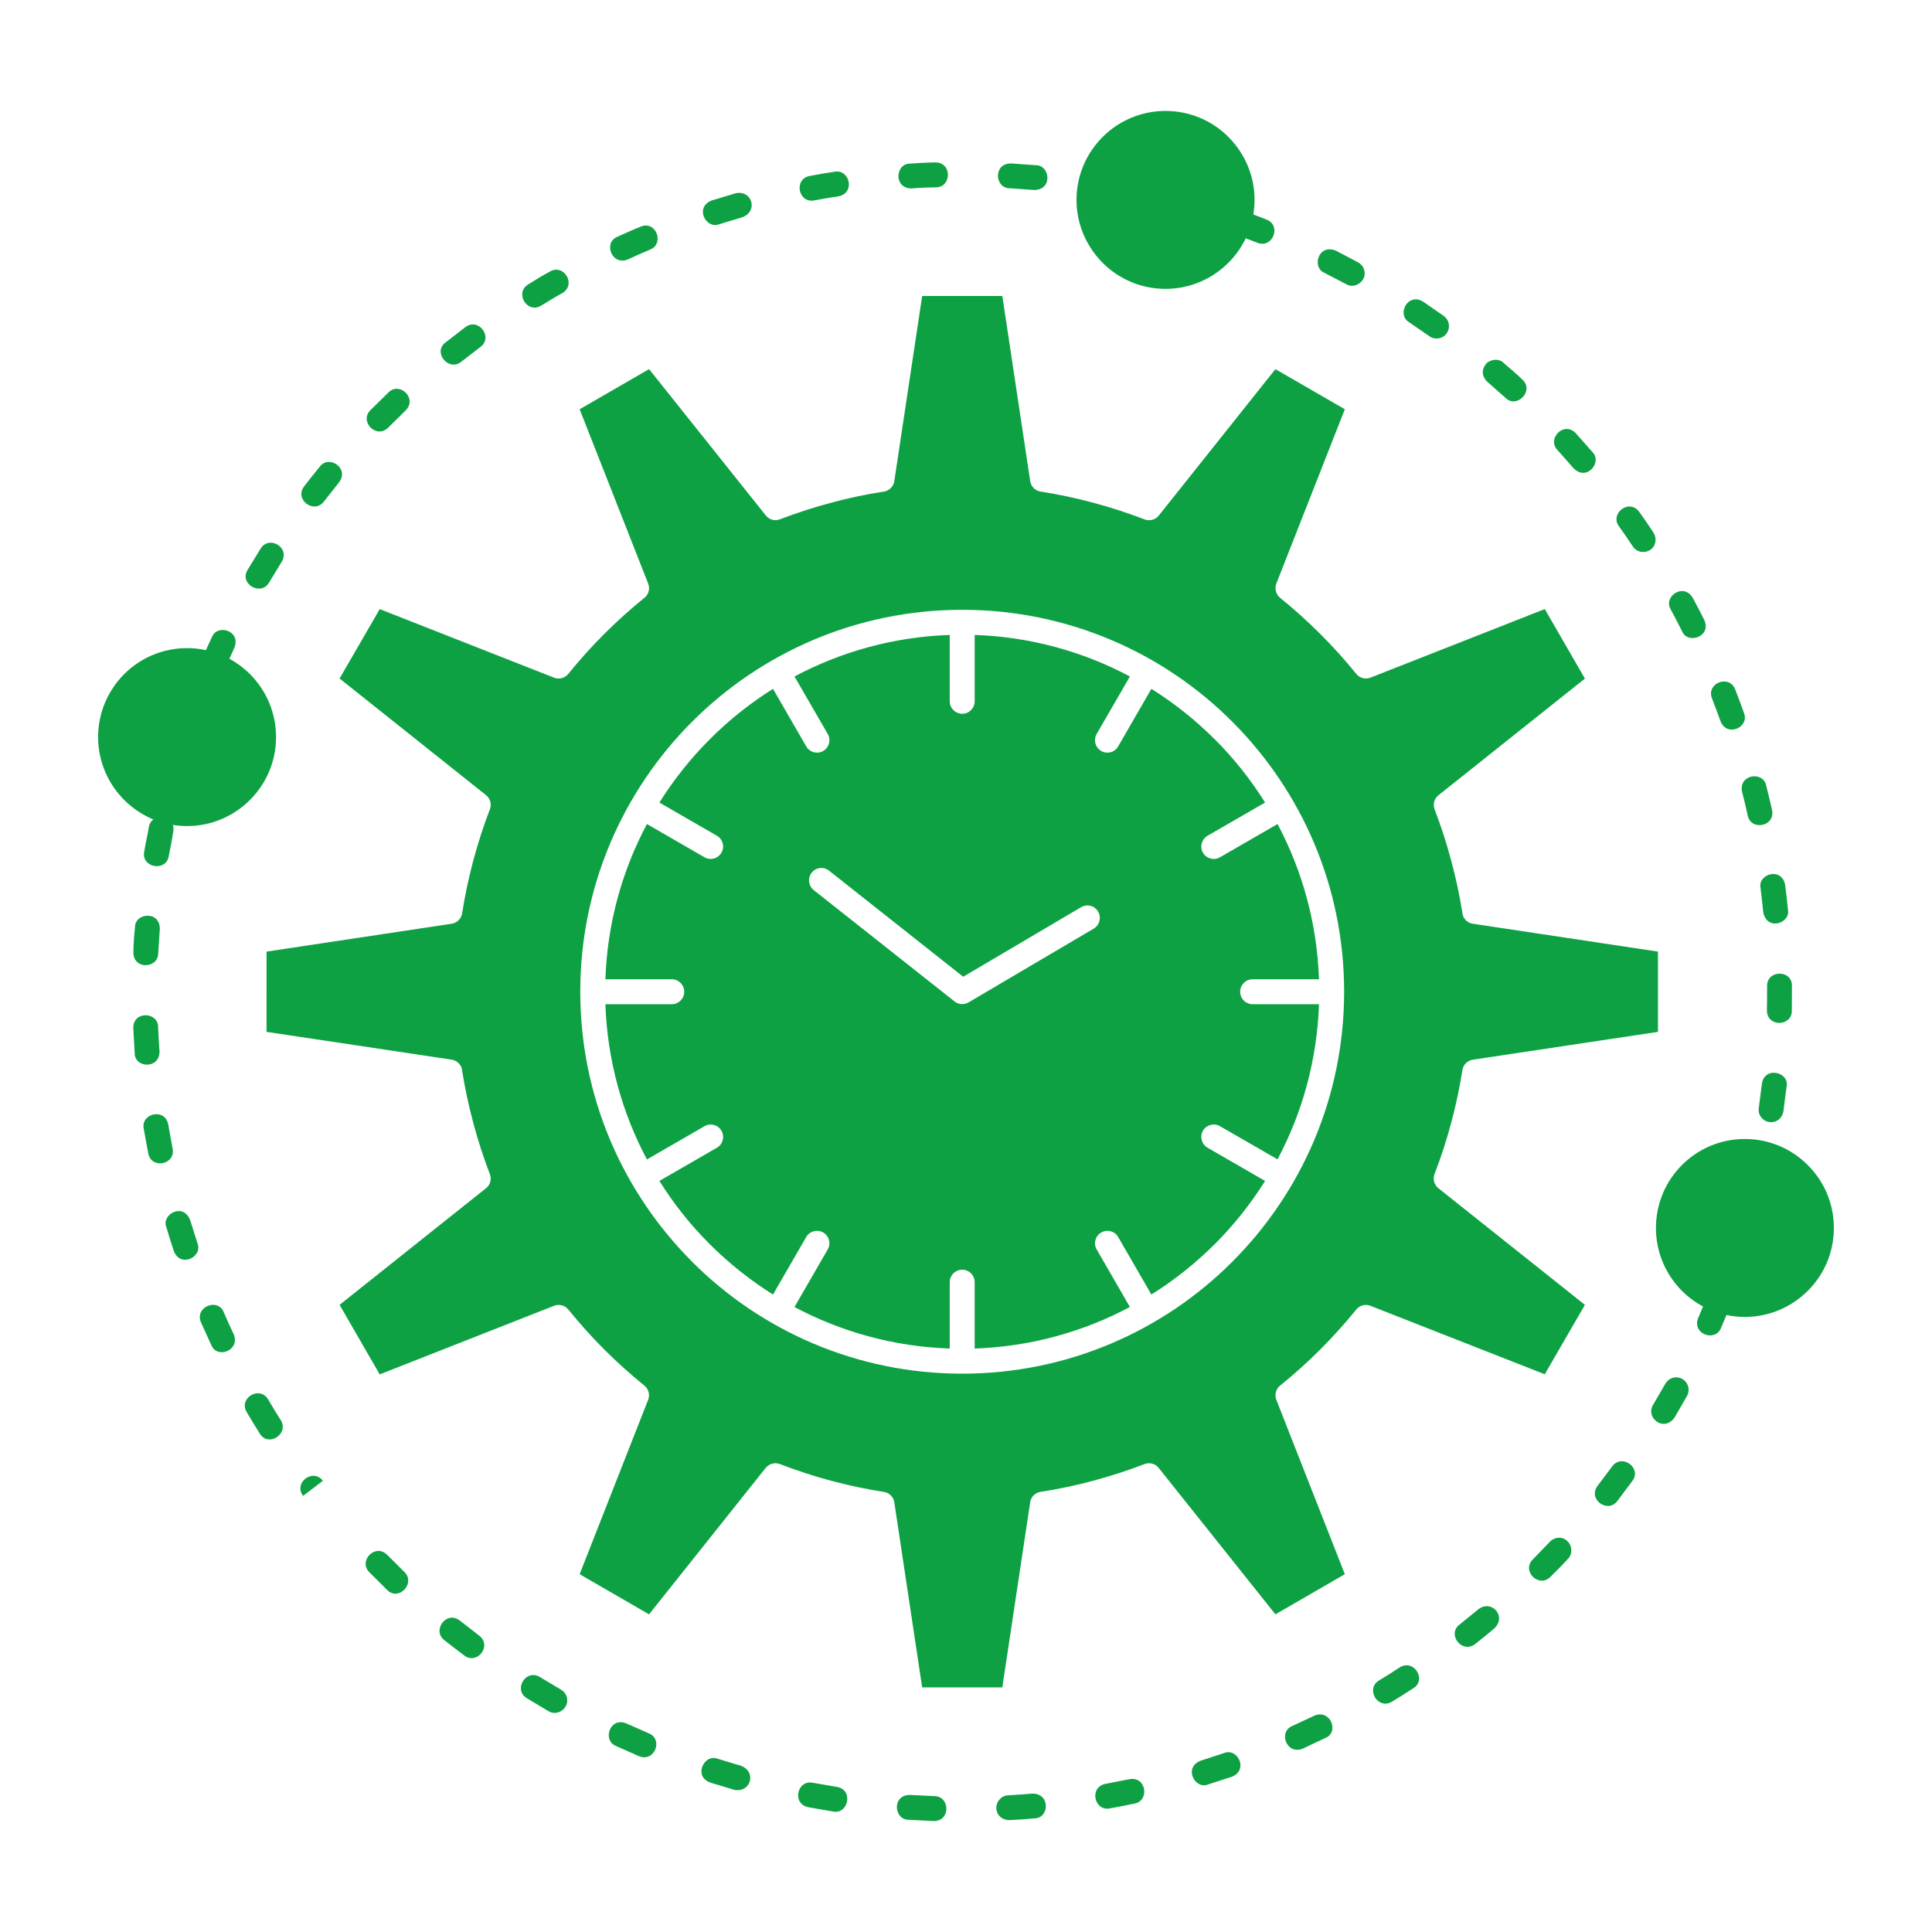 <?xml version="1.0" ?>

<!DOCTYPE svg  PUBLIC '-//W3C//DTD SVG 1.1//EN'  'http://www.w3.org/Graphics/SVG/1.1/DTD/svg11.dtd'>

<!-- Uploaded to: SVG Repo, www.svgrepo.com, Generator: SVG Repo Mixer Tools -->
<svg fill="#0da144" width="800px" height="800px" viewBox="0 0 512 512" version="1.1" xml:space="preserve" xmlns="http://www.w3.org/2000/svg" xmlns:xlink="http://www.w3.org/1999/xlink">

<g id="_x37_36_x2C__Efficiency_x2C__management_x2C__processing_x2C__productivity_x2C__project">

<g>

<path d="M219.354,194.503c0.916,1.585,0.379,3.597-1.179,4.512c-1.586,0.912-3.601,0.376-4.513-1.209l-8.809-15.255    c-6.068,3.813-11.708,8.299-16.758,13.375c-5.047,5.049-9.532,10.66-13.347,16.756l15.256,8.81    c1.558,0.914,2.095,2.927,1.179,4.485c-0.913,1.584-2.927,2.121-4.485,1.209l-15.252-8.809    c-6.581,12.354-10.5,26.317-11.009,41.141h17.589c1.825,0,3.302,1.479,3.302,3.303c0,1.827-1.477,3.305-3.302,3.305h-17.589    c0.509,14.824,4.429,28.788,11.009,41.142l15.252-8.809c1.559-0.914,3.573-0.376,4.485,1.181c0.916,1.585,0.379,3.6-1.179,4.512    l-15.256,8.809c3.762,6.016,8.191,11.601,13.185,16.597l0.162,0.161c5.05,5.049,10.69,9.533,16.758,13.347l8.809-15.254    c0.912-1.557,2.927-2.095,4.513-1.181c1.558,0.912,2.095,2.927,1.179,4.484l-8.806,15.253c12.35,6.58,26.318,10.501,41.139,11.011    v-17.59c0-1.826,1.505-3.304,3.306-3.304c1.825,0,3.302,1.478,3.302,3.304v17.59c14.824-0.51,28.788-4.431,41.142-11.011    l-8.809-15.253c-0.912-1.558-0.375-3.572,1.207-4.484c1.559-0.914,3.602-0.376,4.485,1.181l8.809,15.254    c6.097-3.813,11.709-8.298,16.787-13.347c5.046-5.049,9.531-10.688,13.346-16.758l-15.256-8.809    c-1.558-0.912-2.119-2.927-1.207-4.512c0.912-1.557,2.928-2.095,4.51-1.181l15.256,8.78c6.553-12.325,10.473-26.289,10.984-41.113    h-17.593c-1.825,0-3.302-1.478-3.302-3.305c0-1.824,1.477-3.303,3.302-3.303h17.593c-0.512-14.823-4.432-28.814-10.984-41.141    l-15.256,8.809c-1.582,0.912-3.598,0.375-4.51-1.209c-0.912-1.559-0.351-3.571,1.207-4.485l15.256-8.81    c-3.762-6.015-8.191-11.6-13.188-16.622l-0.157-0.134c-5.078-5.076-10.69-9.562-16.787-13.375l-8.809,15.255    c-0.884,1.585-2.927,2.121-4.485,1.209c-1.582-0.915-2.119-2.927-1.207-4.512l8.809-15.228    c-12.325-6.578-26.293-10.5-41.142-11.01v17.59c0,1.825-1.477,3.303-3.302,3.303c-1.8,0-3.306-1.478-3.306-3.303v-17.59    c-14.821,0.51-28.789,4.432-41.139,11.01L219.354,194.503z M215.648,235.885c-1.421-1.128-1.664-3.195-0.537-4.618    c1.13-1.423,3.169-1.665,4.594-0.536l35.555,28.115l31.235-18.421c1.582-0.94,3.597-0.43,4.51,1.155    c0.94,1.556,0.403,3.57-1.155,4.511l-33.164,19.55c-1.155,0.672-2.632,0.617-3.706-0.242L215.648,235.885z M254.993,161.605    c27.953,0,53.278,11.332,71.566,29.648l0.189,0.188c18.207,18.314,29.459,43.531,29.459,71.379    c0,27.957-11.332,53.254-29.648,71.57c-18.288,18.313-43.613,29.646-71.566,29.646c-27.929,0-53.253-11.333-71.569-29.646    l-0.189-0.217c-18.207-18.287-29.458-43.504-29.458-71.354c0-27.928,11.332-53.253,29.648-71.566    C201.74,172.938,227.064,161.605,254.993,161.605z M74.661,148.876c2.309-3.868-3.436-7.089-5.583-3.492l-3.492,5.694    c-2.204,3.68,3.517,6.956,5.692,3.357L74.661,148.876z M89.86,127.822c2.822-3.76-2.713-7.386-5.103-4.164    c-1.421,1.72-2.793,3.466-4.162,5.238c-2.685,3.545,2.685,7.412,5.236,4.027L89.86,127.822z M107.506,108.756    c3.194-3.197-1.614-7.735-4.566-4.754l-4.78,4.699c-3.008,3.008,1.583,7.734,4.724,4.618L107.506,108.756z M127.324,91.943    c3.464-2.578-0.512-7.869-3.976-5.263l-5.289,4.081c-3.411,2.552,0.723,7.707,4.082,5.184L127.324,91.943z M149.023,77.684    c3.868-2.337,0.295-7.896-3.278-5.721c-1.934,1.021-3.92,2.258-5.773,3.412c-3.654,2.202-0.323,7.895,3.464,5.611    C145.237,79.887,147.143,78.678,149.023,77.684z M172.306,66.137c3.839-1.531,1.583-7.736-2.471-6.097    c-2.095,0.831-4.19,1.799-6.229,2.713c-3.787,1.53-1.506,7.706,2.737,6.015C168.305,67.854,170.319,66.968,172.306,66.137z     M196.823,57.543c4.162-1.665,2.446-7.197-1.825-6.338l-6.419,1.934c-4.59,1.824-1.478,7.681,2.014,6.283L196.823,57.543z     M222.204,52.037c4.59-0.939,2.899-7.304-1.021-6.526c-2.204,0.323-4.46,0.698-6.633,1.128c-4.324,0.86-2.955,7.305,1.235,6.474    C217.904,52.709,220.08,52.333,222.204,52.037z M248.062,49.646c4.085,0,4.38-6.606-0.214-6.606    c-2.201,0.028-4.51,0.161-6.714,0.323c-3.868,0-4.376,6.58,0.432,6.58C243.657,49.756,245.942,49.675,248.062,49.646z     M274.031,50.346c5.075,0,4.19-6.553,0.565-6.553l-6.661-0.482c-4.833,0-4.271,6.578-0.403,6.578L274.031,50.346z     M438.063,372.334c-2.015,3.357,2.766,7.253,5.664,3.412l3.358-5.828c0.323-0.51,0.509-1.423,0.376-2.147    c-0.618-3.089-4.485-3.786-6.124-1.073L438.063,372.334z M423.371,393.766c-2.66,3.572,2.686,7.412,5.236,4.029l4.001-5.346    c2.552-3.383-2.737-7.305-5.316-3.894L423.371,393.766z M406.21,413.263c-3.061,3.034,1.587,7.707,4.675,4.618    c1.559-1.53,3.222-3.195,4.671-4.807c1.235-1.263,1.103-3.385-0.104-4.592c-1.345-1.37-3.412-1.235-4.728,0.107L406.21,413.263z     M386.795,430.529c-3.383,2.552,0.59,7.815,4.11,5.184c1.716-1.369,3.517-2.794,5.184-4.243c3.222-3.195-0.808-7.6-4.243-5.049    L386.795,430.529z M365.472,445.327c-3.706,2.202-0.347,7.895,3.411,5.64c1.906-1.128,3.814-2.363,5.668-3.572    c3.598-2.148,0.238-7.841-3.601-5.531C369.178,443.044,367.301,444.253,365.472,445.327z M342.457,457.412    c-3.787,1.53-1.502,7.707,2.74,6.016l6.043-2.847c3.731-1.478,1.422-7.654-2.873-5.937L342.457,457.412z M318.153,466.623    c-4.591,1.826-1.478,7.68,1.989,6.283l6.363-2.067c4.404-1.771,1.53-7.734-2.148-6.257L318.153,466.623z M292.938,472.745    c-4.377,0.886-2.955,7.331,1.183,6.499c2.2-0.403,4.376-0.805,6.577-1.289c4.085-0.806,3.007-7.332-1.394-6.445L292.938,472.745z     M267.129,475.78c-0.562,0-1.316,0.295-1.664,0.563c-2.66,2.015-1.425,6.016,2.043,6.016c2.229-0.107,4.481-0.269,6.686-0.482    c3.811,0,4.295-6.553-0.565-6.553C271.48,475.484,269.305,475.674,267.129,475.78z M241.162,475.674    c-4.889,0-4.243,6.578-0.432,6.578l6.714,0.35c4.594,0,4.299-6.606,0.189-6.606L241.162,475.674z M215.381,472.45    c-4.162-0.832-5.559,5.613-1.207,6.472l6.605,1.154c4.053,0.808,5.45-5.773,1.046-6.524L215.381,472.45z M190.19,466.086    c-3.222-1.29-5.935,3.57-3.141,5.666c0.189,0.242,0.86,0.511,1.155,0.644l6.419,1.934c4.243,0.834,6.015-4.673,1.8-6.364    L190.19,466.086z M165.967,456.714c-4.404-1.772-6.391,4.537-2.737,5.988l6.121,2.712c4.19,1.665,6.471-4.512,2.579-6.068    L165.967,456.714z M143.089,444.44c-3.815-2.282-7.117,3.438-3.467,5.612l5.749,3.438c2.604,1.559,5.882-1.154,4.727-4.082    c-0.27-0.67-0.726-1.235-1.425-1.637L143.089,444.44z M121.846,429.455c-3.653-2.739-7.387,2.713-4.109,5.184    c1.744,1.396,3.517,2.739,5.289,4.082c3.387,2.551,7.468-2.471,3.977-5.263L121.846,429.455z M102.589,412.027    c-3.113-3.089-7.735,1.61-4.699,4.645l4.755,4.728c2.979,2.981,7.57-1.772,4.562-4.78L102.589,412.027z M85.564,392.423    c-2.551-3.411-7.896,0.456-5.236,4.001L85.564,392.423z M71.063,370.859c-2.285-3.761-7.896-0.323-5.692,3.356    c1.126,1.934,2.309,3.839,3.488,5.719c2.176,3.653,7.763,0.135,5.587-3.517C73.292,374.592,72.137,372.738,71.063,370.859z     M59.275,347.711c-1.534-3.815-7.682-1.426-6.043,2.658l2.766,6.096c1.478,3.732,7.679,1.476,5.963-2.82    C61.019,351.685,60.131,349.697,59.275,347.711z M50.385,323.324c-1.881-4.752-7.654-1.476-6.313,1.854    c0.646,2.149,1.292,4.297,2.015,6.418c1.772,4.486,7.682,1.504,6.257-2.095L50.385,323.324z M44.584,297.974    c-0.888-4.457-7.307-2.927-6.5,1.128l1.208,6.58c0.835,4.27,7.307,2.954,6.447-1.289L44.584,297.974z M41.899,272.166    c0-4.028-6.58-4.35-6.58,0.217l0.375,6.766c0,3.867,6.58,4.298,6.58-0.51C42.113,276.49,41.98,274.288,41.899,272.166z     M42.355,246.172c0-4.941-6.58-4.243-6.58-0.484c-0.214,2.041-0.428,4.62-0.428,6.66c0,4.781,6.577,4.27,6.577,0.35    L42.355,246.172z M356.771,75.32c2.229,1.342,5.346-0.753,4.833-3.438c-0.242-1.1-0.724-1.772-1.716-2.363l-5.91-3.115    c-4.699-1.854-6.363,4.538-2.98,5.908L356.771,75.32z M378.794,89.097c0.267,0.214,0.779,0.456,1.155,0.537    c3.625,0.725,5.53-3.759,2.656-5.908l-5.503-3.813c-4.085-2.443-7.036,3.465-3.682,5.479L378.794,89.097z M398.988,105.451    c2.898,2.9,7.573-1.746,4.618-4.699c-1.583-1.584-3.492-3.143-5.185-4.619c-1.179-1.182-3.088-0.914-4.295-0.027    c-1.559,1.584-1.559,3.465-0.028,5.021L398.988,105.451z M417.033,124.117c3.521,3.516,7.654-1.666,4.994-4.299l-4.429-5.021    c-3.303-3.33-7.683,1.611-4.86,4.459L417.033,124.117z M432.718,144.82c0.375,0.645,1.263,1.236,1.934,1.371    c3.116,0.644,5.103-2.418,3.544-5.022c-1.207-1.853-2.498-3.733-3.786-5.532c-2.713-3.625-7.868,0.51-5.37,3.841    C430.3,141.222,431.535,143.021,432.718,144.82z M445.77,167.299c1.396,3.49,7.707,1.53,5.962-2.82    c-0.968-2.014-2.095-4.109-3.169-6.096c-2.418-4.028-7.868-0.296-5.801,3.142C443.808,163.432,444.801,165.365,445.77,167.299z     M455.975,191.172c1.717,4.298,7.707,1.559,6.201-2.229c-0.751-2.095-1.529-4.189-2.333-6.257c-1.64-4.081-7.735-1.585-6.152,2.39    C454.47,187.117,455.248,189.132,455.975,191.172z M463.169,216.148c0.808,4.055,7.332,2.979,6.447-1.479    c-0.484-2.176-1.021-4.35-1.558-6.499c-0.779-3.894-7.332-2.979-6.392,1.639C462.204,211.904,462.713,214.026,463.169,216.148z     M467.279,241.768c1.021,5.074,7.25,2.846,6.552-0.645c-0.214-2.202-0.456-4.432-0.751-6.66c-0.965-4.807-7.278-2.847-6.524,0.859    C466.822,237.47,467.064,239.619,467.279,241.768z M468.248,267.736c0,4.537,6.604,4.323,6.604,0.16l0.028-6.713    c0-4.243-6.581-4.19-6.581,0.053C468.3,263.412,468.3,265.588,468.248,267.736z M466.097,293.623c-0.105,0.537,0,1.236,0.161,1.64    c1.235,3.089,5.668,2.792,6.366-0.698c0.295-2.176,0.509-4.459,0.859-6.633c0.751-3.787-5.772-5.479-6.552-0.808L466.097,293.623z     M462.418,301.841c6.5,0,12.382,2.632,16.649,6.901c4.299,4.271,6.932,10.18,6.932,16.678c0,6.5-2.633,12.408-6.903,16.65    c-4.296,4.296-10.178,6.928-16.678,6.928c-1.663,0-3.302-0.161-4.889-0.51l-1.449,3.465c-1.502,3.759-7.76,1.637-6.04-2.687    l1.288-3.034c-2.067-1.102-3.948-2.496-5.587-4.136l-0.214-0.214c-4.135-4.244-6.686-10.07-6.686-16.463    c0-6.498,2.632-12.406,6.899-16.678C450.012,304.473,455.895,301.841,462.418,301.841z M49.578,171.756    c1.72,0,3.383,0.188,4.994,0.537l1.586-3.464c1.449-3.599,7.759-1.691,5.962,2.794l-1.316,2.953c2.014,1.1,3.839,2.471,5.45,4.082    l0.214,0.215c4.138,4.243,6.689,10.07,6.689,16.462c0,6.499-2.632,12.38-6.903,16.65c-4.271,4.296-10.178,6.929-16.677,6.929    c-1.288,0-2.551-0.107-3.787-0.295c0.214,0.536,0.27,1.126,0.109,1.853c-0.295,2.067-0.779,4.376-1.183,6.445    c-0.727,4.243-7.332,3.007-6.5-1.183c0.351-2.203,0.888-4.404,1.235-6.579c0.162-0.914,0.618-1.585,1.183-1.987    c-2.899-1.208-5.531-2.98-7.707-5.156c-4.271-4.27-6.928-10.178-6.928-16.677c0-6.526,2.657-12.406,6.899-16.677    C37.172,174.389,43.079,171.756,49.578,171.756z M308.863,29.398c6.524,0,12.435,2.633,16.678,6.901l0.214,0.216    c4.134,4.243,6.714,10.043,6.714,16.461c0,1.316-0.134,2.604-0.323,3.868c1.183,0.43,2.362,0.886,3.545,1.368    c4.001,1.585,1.558,7.735-2.471,6.125l-3.089-1.184c-1.154,2.418-2.713,4.621-4.59,6.474c-4.243,4.27-10.153,6.928-16.678,6.928    c-6.472,0-12.382-2.632-16.652-6.901c-4.268-4.297-6.928-10.205-6.928-16.678c0-6.525,2.66-12.407,6.928-16.677l0.218-0.214    C296.672,31.95,302.469,29.398,308.863,29.398z M70.632,262.82v10.636l49.066,7.358c1.555,0.242,2.709,1.529,2.79,3.033    c0.726,4.592,1.719,9.158,2.93,13.696l0.024,0.108c1.235,4.645,2.713,9.156,4.376,13.508c0.537,1.369,0.081,2.873-1.018,3.732    l-38.808,30.91l10.637,18.424l46.217-18.182c1.369-0.537,2.899-0.08,3.759,0.993c3.036,3.732,6.229,7.276,9.56,10.634    c3.383,3.357,6.928,6.555,10.609,9.533c1.154,0.941,1.502,2.471,0.993,3.761l-18.155,46.217l18.397,10.636l30.908-38.807    c0.968-1.181,2.551-1.53,3.896-0.967c4.352,1.665,8.833,3.143,13.456,4.378c4.643,1.235,9.29,2.229,13.964,2.954    c1.474,0.215,2.552,1.369,2.766,2.738l7.384,49.064h21.242l7.385-49.064c0.214-1.557,1.505-2.685,3.035-2.791    c4.566-0.727,9.156-1.692,13.67-2.901c4.671-1.262,9.209-2.739,13.613-4.431c1.372-0.511,2.874-0.08,3.734,1.02L338,427.818    l18.396-10.636l-18.154-46.217c-0.537-1.37-0.109-2.874,0.992-3.761c3.678-2.979,7.251-6.176,10.635-9.56    c3.41-3.411,6.58-6.956,9.535-10.581c0.912-1.154,2.442-1.53,3.758-1.02l46.217,18.152l10.638-18.395l-38.833-30.91    c-1.183-0.94-1.533-2.551-0.969-3.894c1.668-4.323,3.142-8.835,4.377-13.481c1.235-4.619,2.232-9.266,2.955-13.938    c0.242-1.45,1.369-2.523,2.766-2.74l49.066-7.384v-21.269l-49.066-7.387c-1.555-0.214-2.713-1.504-2.791-3.033    c-0.727-4.566-1.719-9.133-2.93-13.644c-1.235-4.699-2.738-9.237-4.4-13.615c-0.541-1.368-0.082-2.9,1.018-3.759l38.808-30.91    l-10.638-18.423l-46.217,18.181c-1.421,0.537-2.979,0.053-3.839-1.128c-2.955-3.651-6.124-7.144-9.454-10.474    c-3.437-3.41-6.98-6.633-10.635-9.561c-1.126-0.938-1.502-2.471-0.992-3.787l18.154-46.189L338,97.825l-30.908,38.804    c-0.97,1.184-2.552,1.533-3.896,0.968c-4.352-1.665-8.861-3.142-13.479-4.376c-4.619-1.236-9.293-2.23-13.965-2.955    c-1.453-0.215-2.526-1.369-2.74-2.766l-7.385-49.064h-21.242L237,127.5c-0.242,1.558-1.53,2.713-3.036,2.819    c-4.59,0.698-9.156,1.692-13.669,2.901c-4.671,1.234-9.237,2.738-13.613,4.404c-1.373,0.537-2.875,0.078-3.734-1.021    l-30.936-38.778l-18.397,10.634l18.155,46.189c0.565,1.424,0.081,3.008-1.102,3.868c-3.65,2.955-7.17,6.122-10.5,9.452    c-3.411,3.412-6.605,6.957-9.56,10.607c-0.913,1.155-2.443,1.533-3.759,1.021l-46.217-18.181l-10.637,18.396l38.808,30.91    c1.207,0.967,1.555,2.551,0.965,3.893c-1.663,4.353-3.113,8.863-4.348,13.456c-1.235,4.646-2.232,9.317-2.955,13.991    c-0.242,1.451-1.369,2.524-2.765,2.738l-49.066,7.387V262.82z"/>

</g>

</g>

<g id="Layer_1"/>

</svg>